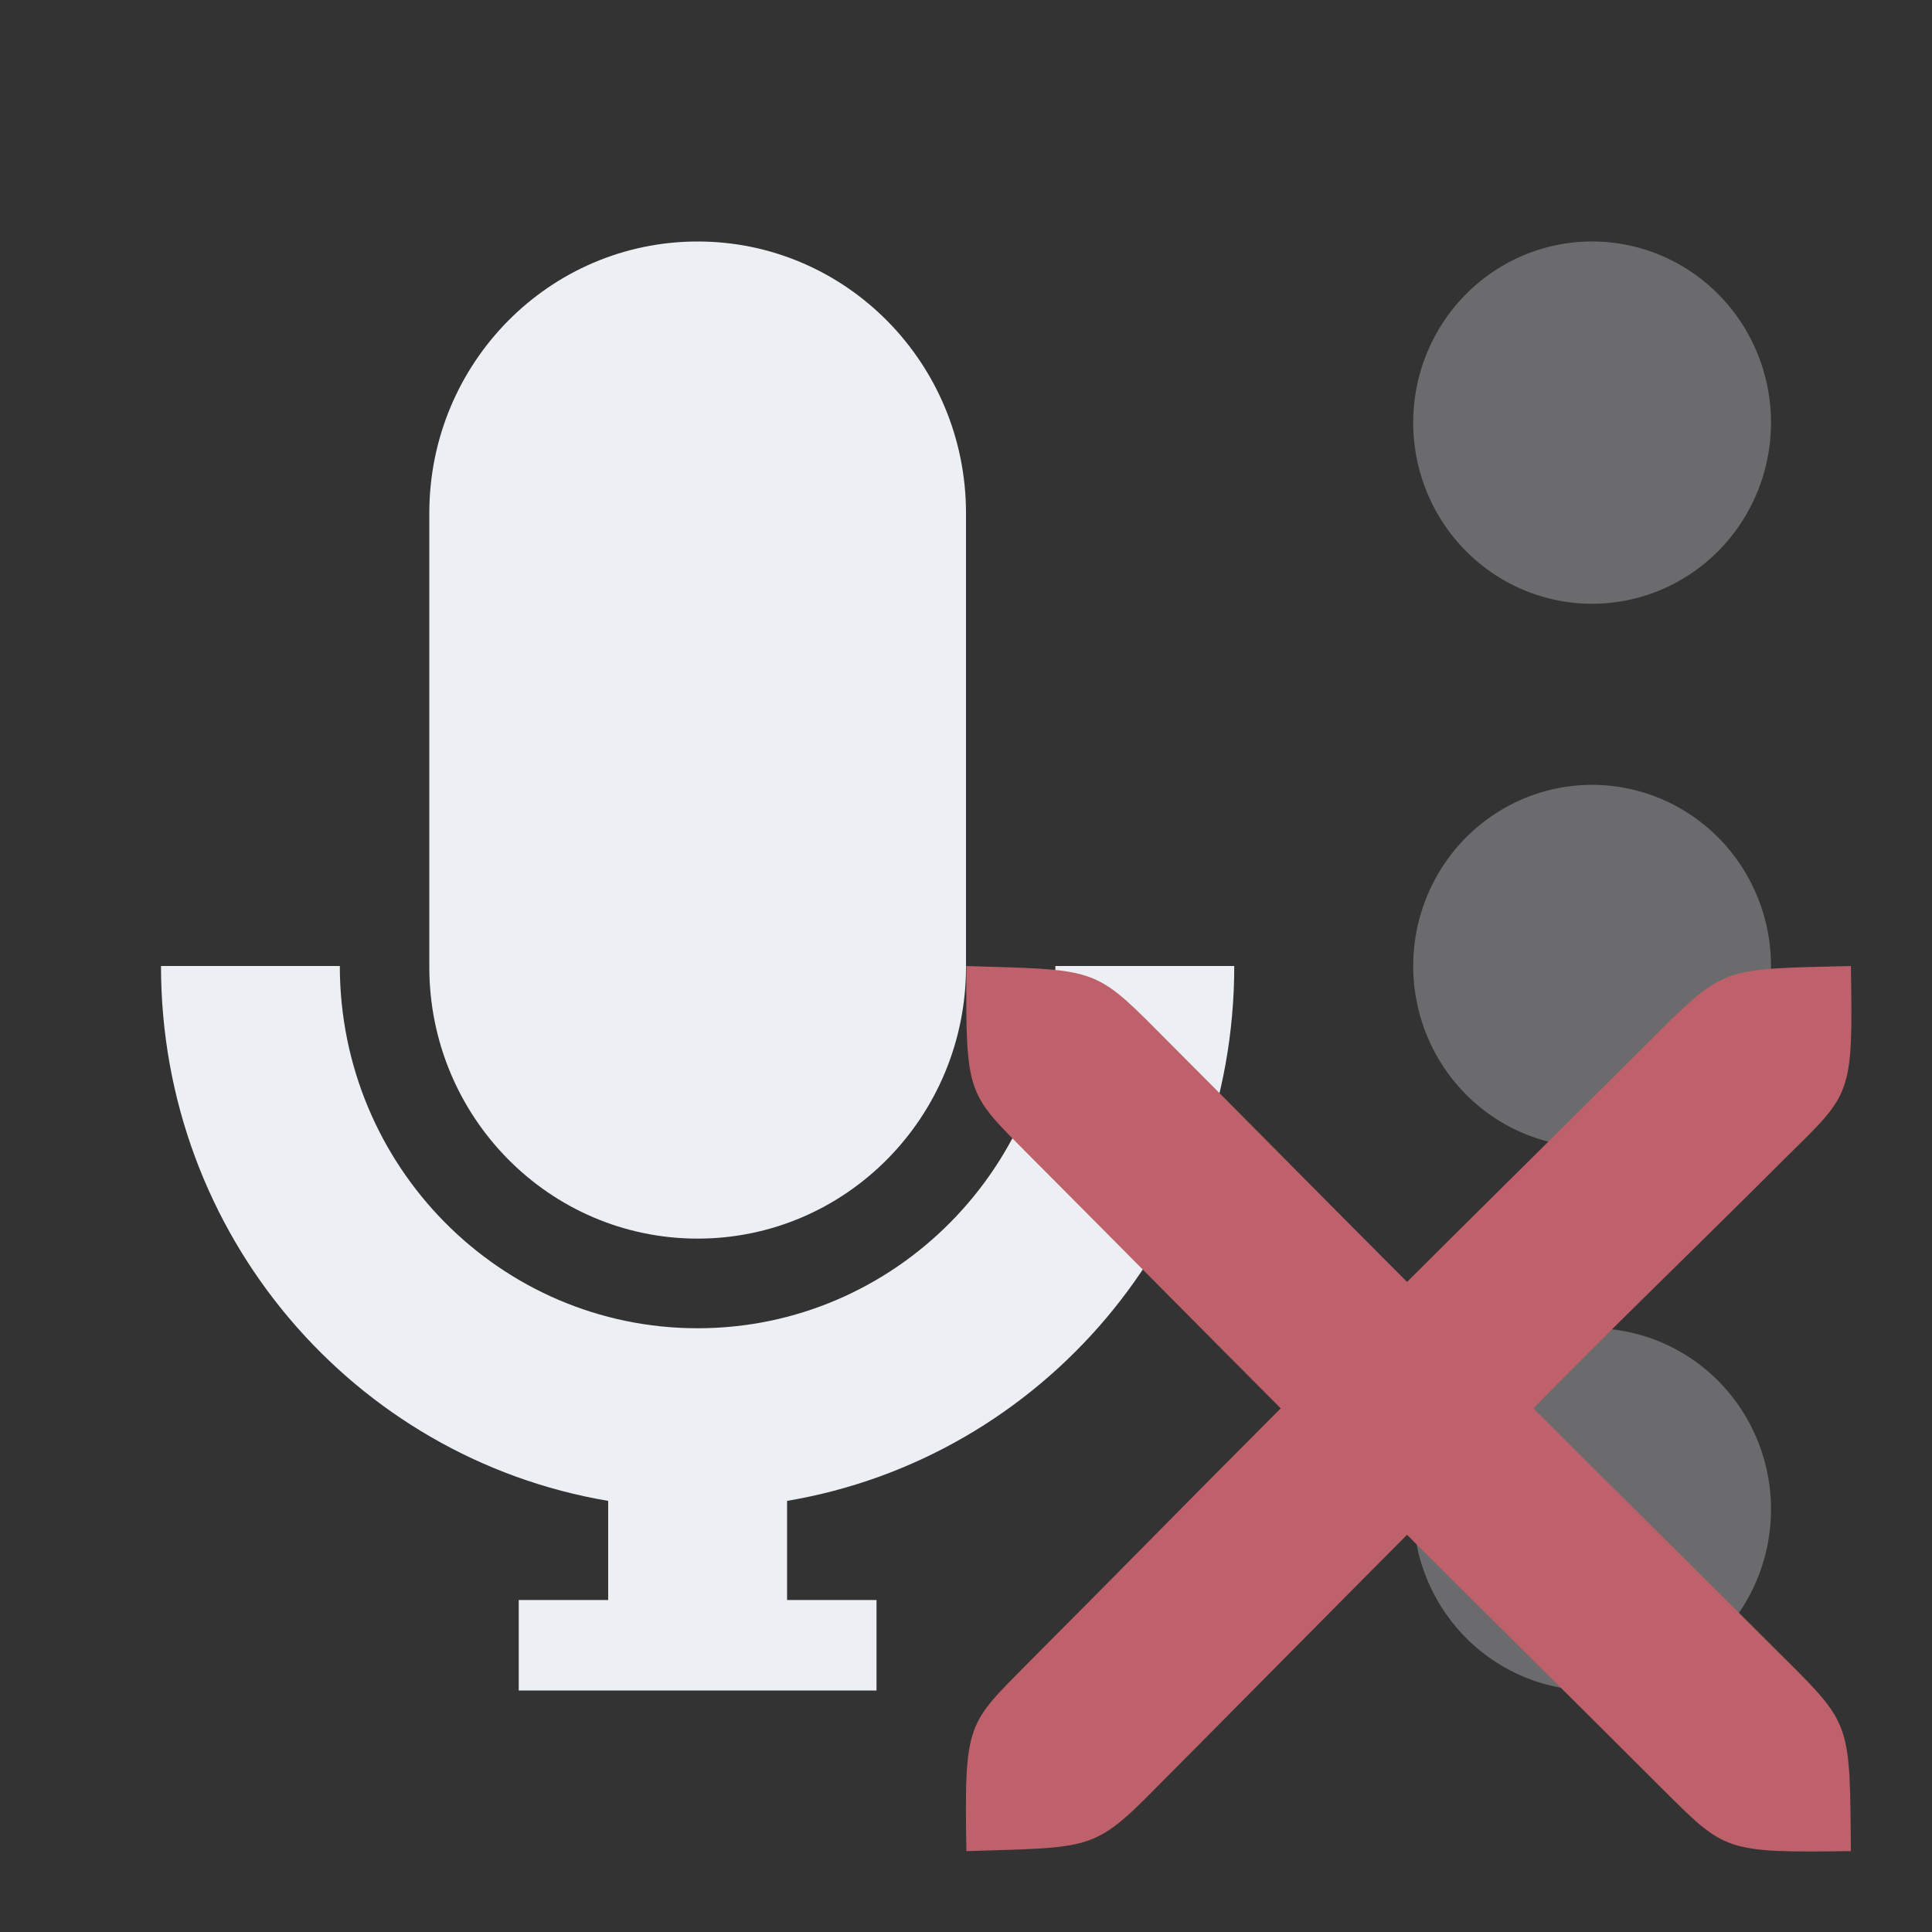 <svg viewBox="0 0 48 48" xmlns="http://www.w3.org/2000/svg">
 <rect x="0" y="0" width="48" height="48" fill="#333333" stroke="none"/>
 <path d="m17.333 6c-3.682 0-6.667 3.02-6.667 6.75v11.273c0 3.728 2.984 6.75 6.667 6.75 3.682 0 6.667-3.02 6.667-6.75v-11.273c0-3.728-2.984-6.75-6.667-6.75" fill="#eceff4"/>
 <path d="m4 24c0 6.696 4.798 12.224 11.11 13.289v2.462h-2.222v2.25h8.889v-2.25h-2.222v-2.462c6.313-1.064 11.11-6.595 11.11-13.289h-4.444c0 4.97-3.98 9-8.889 9s-8.889-4.03-8.889-9h-4.444z" fill="#eceff4"/>
 <path d="m44 10.5a4.444 4.5 0 0 1-8.889 0 4.444 4.5 0 1 1 8.889 0z" fill="#eceff4" opacity=".3"/>
 <path d="m44 24a4.444 4.5 0 0 1-8.889 0 4.444 4.5 0 1 1 8.889 0z" fill="#eceff4" opacity=".3"/>
 <path d="m44 37.5a4.444 4.5 0 0 1-8.889 0 4.444 4.5 0 1 1 8.889 0z" fill="#eceff4" opacity=".3"/>
 <path d="m24.01 45.991c3.084-0.098 3.158 6e-3 4.709-1.571 1.11-1.111 5.129-5.179 6.239-6.289 2.22 2.221 4.099 4.068 6.318 6.289 1.588 1.577 1.542 1.611 4.709 1.571-0.028-3.102 0.018-3.135-1.57-4.712-2.22-2.221-4.099-4.068-6.318-6.289 1.754-1.804 4.099-4.056 6.318-6.277 1.588-1.565 1.622-1.497 1.57-4.712-3.087 0.074-3.121 6e-3 -4.709 1.571-2.22 2.221-4.881 4.838-6.318 6.277-2.22-2.221-4.02-4.056-6.239-6.277-1.551-1.565-1.591-1.473-4.709-1.571-0.021 3.24 0.018 3.148 1.57 4.712 1.11 1.111 5.129 5.166 6.239 6.277-2.22 2.221-4.02 4.068-6.239 6.289-1.551 1.577-1.625 1.473-1.57 4.712z" fill="#bf616a" fill-rule="evenodd"/>
</svg>
